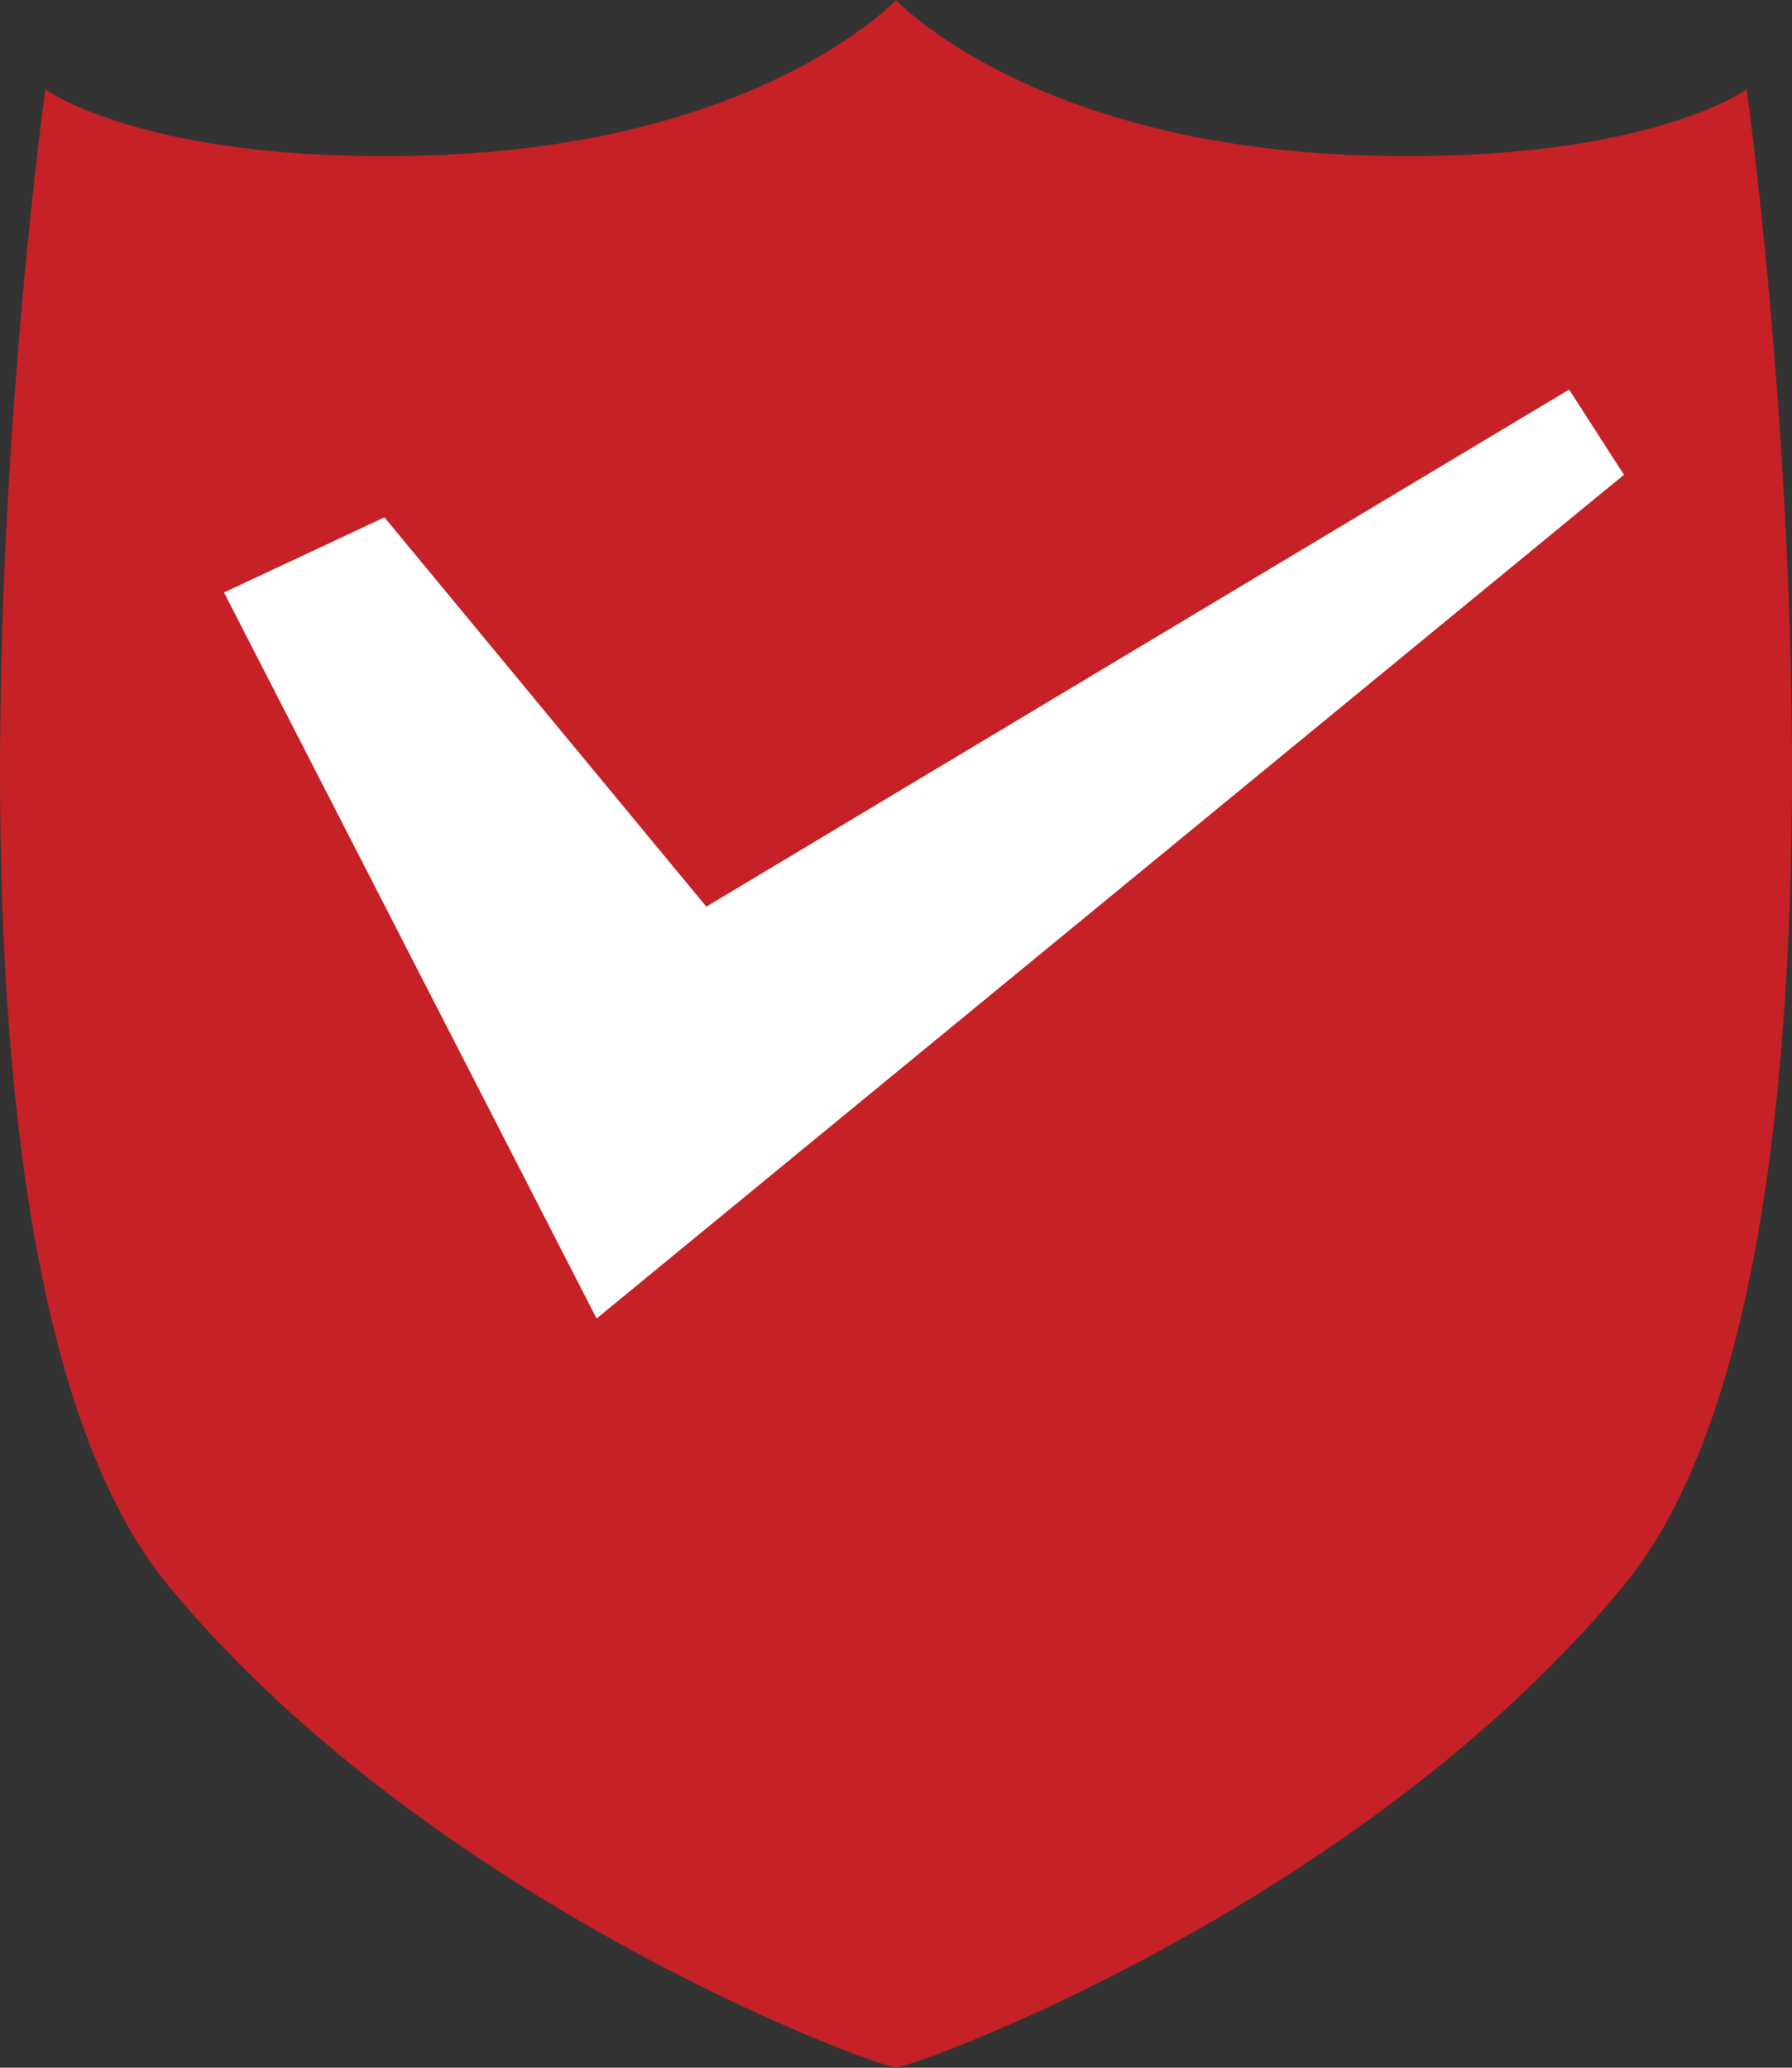 <svg width="13" height="15" viewBox="0 0 13 15" fill="none" xmlns="http://www.w3.org/2000/svg">
<rect x="0" y="0" width="13" height="15" fill="#333333" stroke="none"/>
<path d="M6.5 0C6.5 0 7.483 1.056 9.905 1.128C11.939 1.187 12.671 0.648 12.671 0.648C12.671 0.648 13.836 9.003 11.781 11.5C9.935 13.743 6.824 14.932 6.5 15C6.179 14.932 3.068 13.742 1.219 11.5C-0.836 9.003 0.329 0.648 0.329 0.648C0.329 0.648 1.06 1.189 3.095 1.128C5.517 1.056 6.5 0 6.5 0Z" fill="#C52126"/>
<path d="M11.383 2.826L5.124 6.577L2.789 3.753L1.625 4.298L4.328 9.565L11.781 3.444L11.383 2.826Z" fill="white"/>
</svg>
